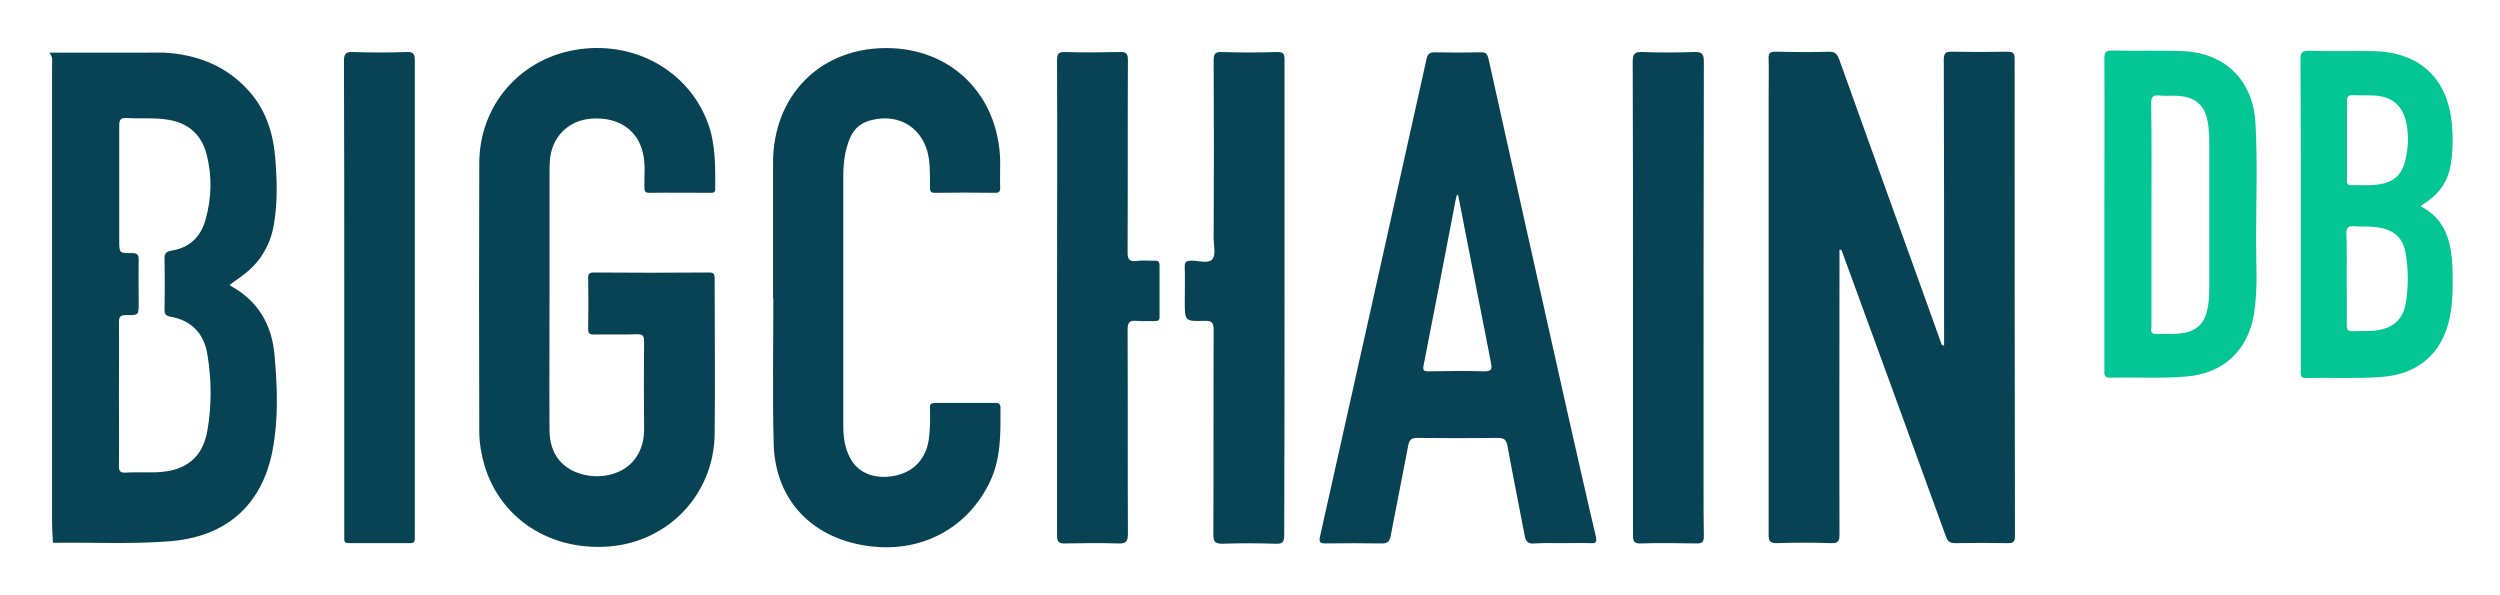 <svg xmlns="http://www.w3.org/2000/svg" role="img" viewBox="-7.81 -3.31 822.12 195.62"><title>BigchainDB logo</title><style>svg {enable-background:new 0 0 813 187.5}</style><style>.st415{fill:#074354}.st416{fill:#04c594}</style><g><path d="M654.7 16.1c0-1.8-.4-2.4-2.3-2.4-6.1.1-12.2.1-18.3 0-2.2-.1-2.7.6-2.7 2.7.1 30.3.1 60.6.1 91v2.9c-.7.1-.8-.3-.9-.6-1.6-4.5-3.2-8.9-4.8-13.4-9.6-26.6-19.2-53.3-28.8-80.1-.6-1.6-1.2-2.5-3.2-2.5-5.9.2-11.9.1-17.8 0-1.7 0-2.3.5-2.2 2.2.1 4.2 0 8.4 0 12.7v143.9c0 2.1.4 2.8 2.7 2.8 5.9-.2 11.9-.2 17.8 0 2.4.1 2.8-.7 2.8-2.9-.1-30.3 0-60.6 0-91v-2.5c.2 0 .4-.1.6-.1l.9 2.4c11.2 30.6 22.4 61.3 33.5 91.9.6 1.7 1.3 2.2 3.1 2.2 5.8-.1 11.5-.1 17.3 0 1.8 0 2.3-.5 2.3-2.3-.1-52.3-.1-104.6-.1-156.9zM68 90.7c-.1-.1-.2-.3-.2-.4 1.6-1.2 3.3-2.3 4.8-3.5 5.4-4.2 8.6-9.8 9.7-16.5 1.2-7.2 1-14.5.4-21.7-.7-8.6-3.4-16.8-9.8-23.2-7.3-7.5-16.4-10.8-26.7-11.4H8.4c1.3 1.4.9 3.1.9 4.7V167c0 2.8.1 5.5.3 8.2 12.7-.2 25.5.5 38.2-.5 18.7-1.4 30.5-11.8 34-29.8 2-10.3 1.6-20.8.7-31.1-.8-10-5.2-18.1-14.5-23.1zm-7.6 47.5c-1.5 9-7.2 13.5-16.9 13.8-3.4.1-6.7-.1-10.1.1-1.8.1-2.1-.6-2.1-2.2.1-7.9 0-15.8 0-23.8 0-7.8.1-15.5 0-23.3 0-1.9.4-2.5 2.4-2.5 4.1.1 4.1 0 4.1-4 0-4.7-.1-9.3 0-14 0-1.7-.3-2.4-2.2-2.4-4.2.1-4.2 0-4.2-4.2V38c0-1.9.4-2.6 2.4-2.5 4.6.3 9.3-.2 13.9.6 6.5 1.1 10.7 4.9 12.4 11.2 1.9 7.3 1.7 14.7-.4 21.9-1.6 5.5-5.3 9-11.1 9.9-1.8.3-2.4 1-2.3 2.8.1 5.5.1 11 0 16.5 0 1.4.2 2.1 1.8 2.4 7 1.2 11.2 5.5 12.3 12.5 1.4 8.5 1.4 16.8 0 24.9zm166.8-49.9c0-1.4-.2-2-1.8-2-12.7.1-25.3.1-38 0-1.3 0-1.8.4-1.8 1.7.1 5.6.1 11.2 0 16.8 0 1.5.4 1.9 1.9 1.9 4.7-.1 9.5.1 14.2-.1 1.8 0 2.3.5 2.3 2.3-.1 9.6-.1 19.1 0 28.7.1 13-11 17.3-19.8 15.2-7.1-1.7-11.2-6.8-11.3-14.4-.1-14.6 0-29.3 0-43.9V53.7c0-1.3 0-2.6.1-3.9.4-7.9 6-13.6 13.8-14.1 8.8-.6 15.3 3.8 16.9 11.7.8 3.6.3 7.2.4 10.8 0 1.2.1 1.9 1.6 1.9 6.7-.1 13.4 0 20.2 0 .9 0 1.5-.1 1.5-1.2 0-7.3.2-14.6-2.4-21.7-6.4-17.4-24.5-27.4-43.7-24.1-18.4 3.2-31.4 18.4-31.5 37.1-.1 29.5-.1 59.1 0 88.6 0 2.4.3 4.8.8 7.2 3.8 19.5 21 32 41.8 30.4 19.5-1.5 34.4-17 34.8-36.7.2-17.1 0-34.2 0-51.4zm280.2 42.9c-8.6-38.4-17.2-76.7-25.7-115.1-.4-1.7-.9-2.3-2.7-2.2-5 .1-10 .1-15 0-1.7 0-2.3.5-2.7 2.2-11.6 52.3-23.3 104.6-35 156.9-.4 1.8-.2 2.4 1.8 2.4 6.2-.1 12.4-.1 18.6 0 1.9 0 2.4-.7 2.8-2.4 1.9-10 3.9-19.9 5.8-29.9.4-1.9 1.1-2.4 3-2.4 8.8.1 17.6.1 26.4 0 2 0 2.8.5 3.2 2.5 1.8 9.9 3.8 19.8 5.7 29.7.4 2 1.2 2.7 3.2 2.5 2.9-.2 5.9-.1 8.8-.1 3.2 0 6.4-.1 9.6 0 1.7.1 2.2-.2 1.8-2.1-3.3-14-6.4-28-9.6-42zm-27.1-12.4c-6.1-.2-12.2-.1-18.3 0-1.3 0-2-.1-1.7-1.8 3.6-18.4 7.2-36.8 10.7-55.2.1-.3.2-.6.3-1 .1 0 .3.1.4.1 1.5 7.8 3.1 15.7 4.6 23.5 2.1 10.5 4.1 21.1 6.2 31.6.4 2.1.2 2.8-2.2 2.8zm-161 10.4h-19.6c-1.4 0-1.8.5-1.7 1.8.1 3.4.1 6.9-.4 10.3-.9 6.1-4.7 10.3-10.5 11.7-6.8 1.6-12.8-.6-15.4-5.8-1.8-3.4-2.2-7-2.2-10.8V54.7c0-4.3.5-8.6 2.2-12.6 1.4-3.2 3.7-5.1 7-5.9 9.4-2.4 17.4 2.8 18.9 12.4.5 3.3.4 6.5.4 9.8 0 1.2.3 1.7 1.6 1.7 6.6-.1 13.3-.1 19.9 0 1.2 0 1.6-.4 1.6-1.6-.1-3 0-6 0-9-.6-21.9-16.4-37.3-38.1-37-21.5.3-36.6 15.9-36.6 37.8v44.5h.1c0 15.9-.3 31.7.1 47.6.4 17.6 11.2 30 28.4 33.4 18.1 3.6 34.5-4.2 42.4-20 4.1-8.1 3.8-16.6 3.8-25.3-.2-1.4-1-1.3-1.9-1.3zm54.2-45.3c0-1.1-.4-1.5-1.5-1.5-2 .1-4-.2-5.9.1-2.4.3-3.2-.4-3.1-3 .1-21 0-42 .1-63.1 0-2-.5-2.7-2.6-2.6-6 .1-12.1.2-18.1 0-2.2-.1-2.6.7-2.6 2.7.1 26 0 52 0 78.1v78.1c0 2.2.6 2.8 2.7 2.7 5.8-.1 11.5-.2 17.3 0 2.6.1 3.3-.5 3.3-3.2-.1-22.3 0-44.6-.1-67 0-2.2.4-3.3 2.9-3 2 .2 4 0 5.9.1 1.1 0 1.8-.2 1.7-1.5V83.9zm41.1 10.5v-78c0-1.9-.3-2.7-2.5-2.6-6 .2-12.1.2-18.1 0-2.2-.1-2.7.6-2.7 2.7.1 19.5.1 38.9 0 58.4 0 2.4.8 5.5-.4 7-1.3 1.6-4.5.5-6.9.5-2 0-2.3.7-2.2 2.4.1 3.6 0 7.2 0 10.9 0 6.6 0 6.7 6.5 6.5 2.3-.1 3 .5 3 3-.1 22.4 0 44.8-.1 67.2 0 2.2.4 3.1 2.9 3.1 5.8-.2 11.7-.2 17.6 0 2.4.1 2.8-.7 2.8-2.9.1-26.1.1-52.2.1-78.2z" class="st415"/><path d="M788.2 64.5c.8-.6 1.4-1.1 2.1-1.5 4.3-2.9 6.9-6.9 7.8-12 .7-4.4.8-9 .4-13.4-1.4-15.4-10.8-23.9-26.2-24.1-7-.1-14 .1-20.9-.1-2.2 0-2.7.6-2.7 2.7.1 18.4.1 36.7.1 55.1v47.3c0 1.3-.3 2.6 1.8 2.5 8.4-.2 16.9.3 25.3-.4 11.6-1 19.3-7.7 21.8-19.1 1.2-5.5 1.1-11.1 1-16.7-.4-8.3-2.1-16-10.5-20.3zM764 55.4V29.9c0-1.4.4-2 1.9-1.9 2.4.1 4.8 0 7.2.1 5.8.4 9.2 3.3 10.4 9 .8 3.8.7 7.5-.1 11.3-1.2 6.1-4.1 8.6-10.5 9.1-2.4.2-4.8 0-7.2.1-1.4.1-1.9-.5-1.7-1.8v-.4zM783.4 96c-.9 6-4.6 9.1-11.3 9.5-2.1.1-4.1 0-6.2.1-1.6.1-2-.5-2-2.1.1-5.1 0-10.1 0-15.2 0-4.9.1-9.8-.1-14.7-.1-2.1.7-2.7 2.6-2.5 2.7.2 5.3-.1 8 .4 5.1.8 8.1 3.5 8.9 8.6.9 5.2.9 10.6.1 15.9z" class="st416"/><path d="M549.2 13.8c-5.6.2-11.2.2-16.8 0-2.5-.1-3.3.4-3.3 3.2.1 25.8.1 51.7.1 77.5v78.3c0 1.9.4 2.7 2.5 2.6 6.1-.2 12.2-.1 18.3 0 1.9 0 2.5-.4 2.5-2.4-.1-5.7-.1-11.4-.1-17 0-46.3 0-92.7.1-139 0-2.8-.8-3.3-3.3-3.2zm-420.6 2.7c0-2.1-.5-2.8-2.7-2.7-5.9.2-11.7.2-17.6 0-2.3-.1-3 .5-3 2.9.1 25.9.1 51.8.1 77.8v79.3c-.1 1.1.4 1.5 1.5 1.5h20.2c1.1 0 1.5-.4 1.5-1.5V16.5z" class="st415"/><path d="M733.9 37.2c-.8-14.2-10.1-23.2-24.1-23.7-7.7-.3-15.3 0-23-.2-2 0-2.6.5-2.6 2.5.1 17.1 0 34.1 0 51.2v51.4c0 1.3-.2 2.5 1.9 2.5 8.3-.2 16.7.3 25.1-.4 12.1-1 20.2-8.5 22.2-20.5 1.3-8 .7-16.2.7-24.2 0-12.8.5-25.7-.2-38.6zm-15.2 54.7c0 2.6-.2 5.2-.9 7.7-1 3.6-3.4 5.7-7 6.5-3.2.6-6.5.4-9.8.4-1.9 0-1.3-1.5-1.3-2.5V67.1c0-12.1.1-24.3-.1-36.4 0-2.2.6-2.8 2.7-2.6 1.9.2 3.8 0 5.7.1 6.1.2 9.4 3.1 10.3 9.1.2 1.7.4 3.4.4 5.1v49.5z" class="st416"/></g></svg>